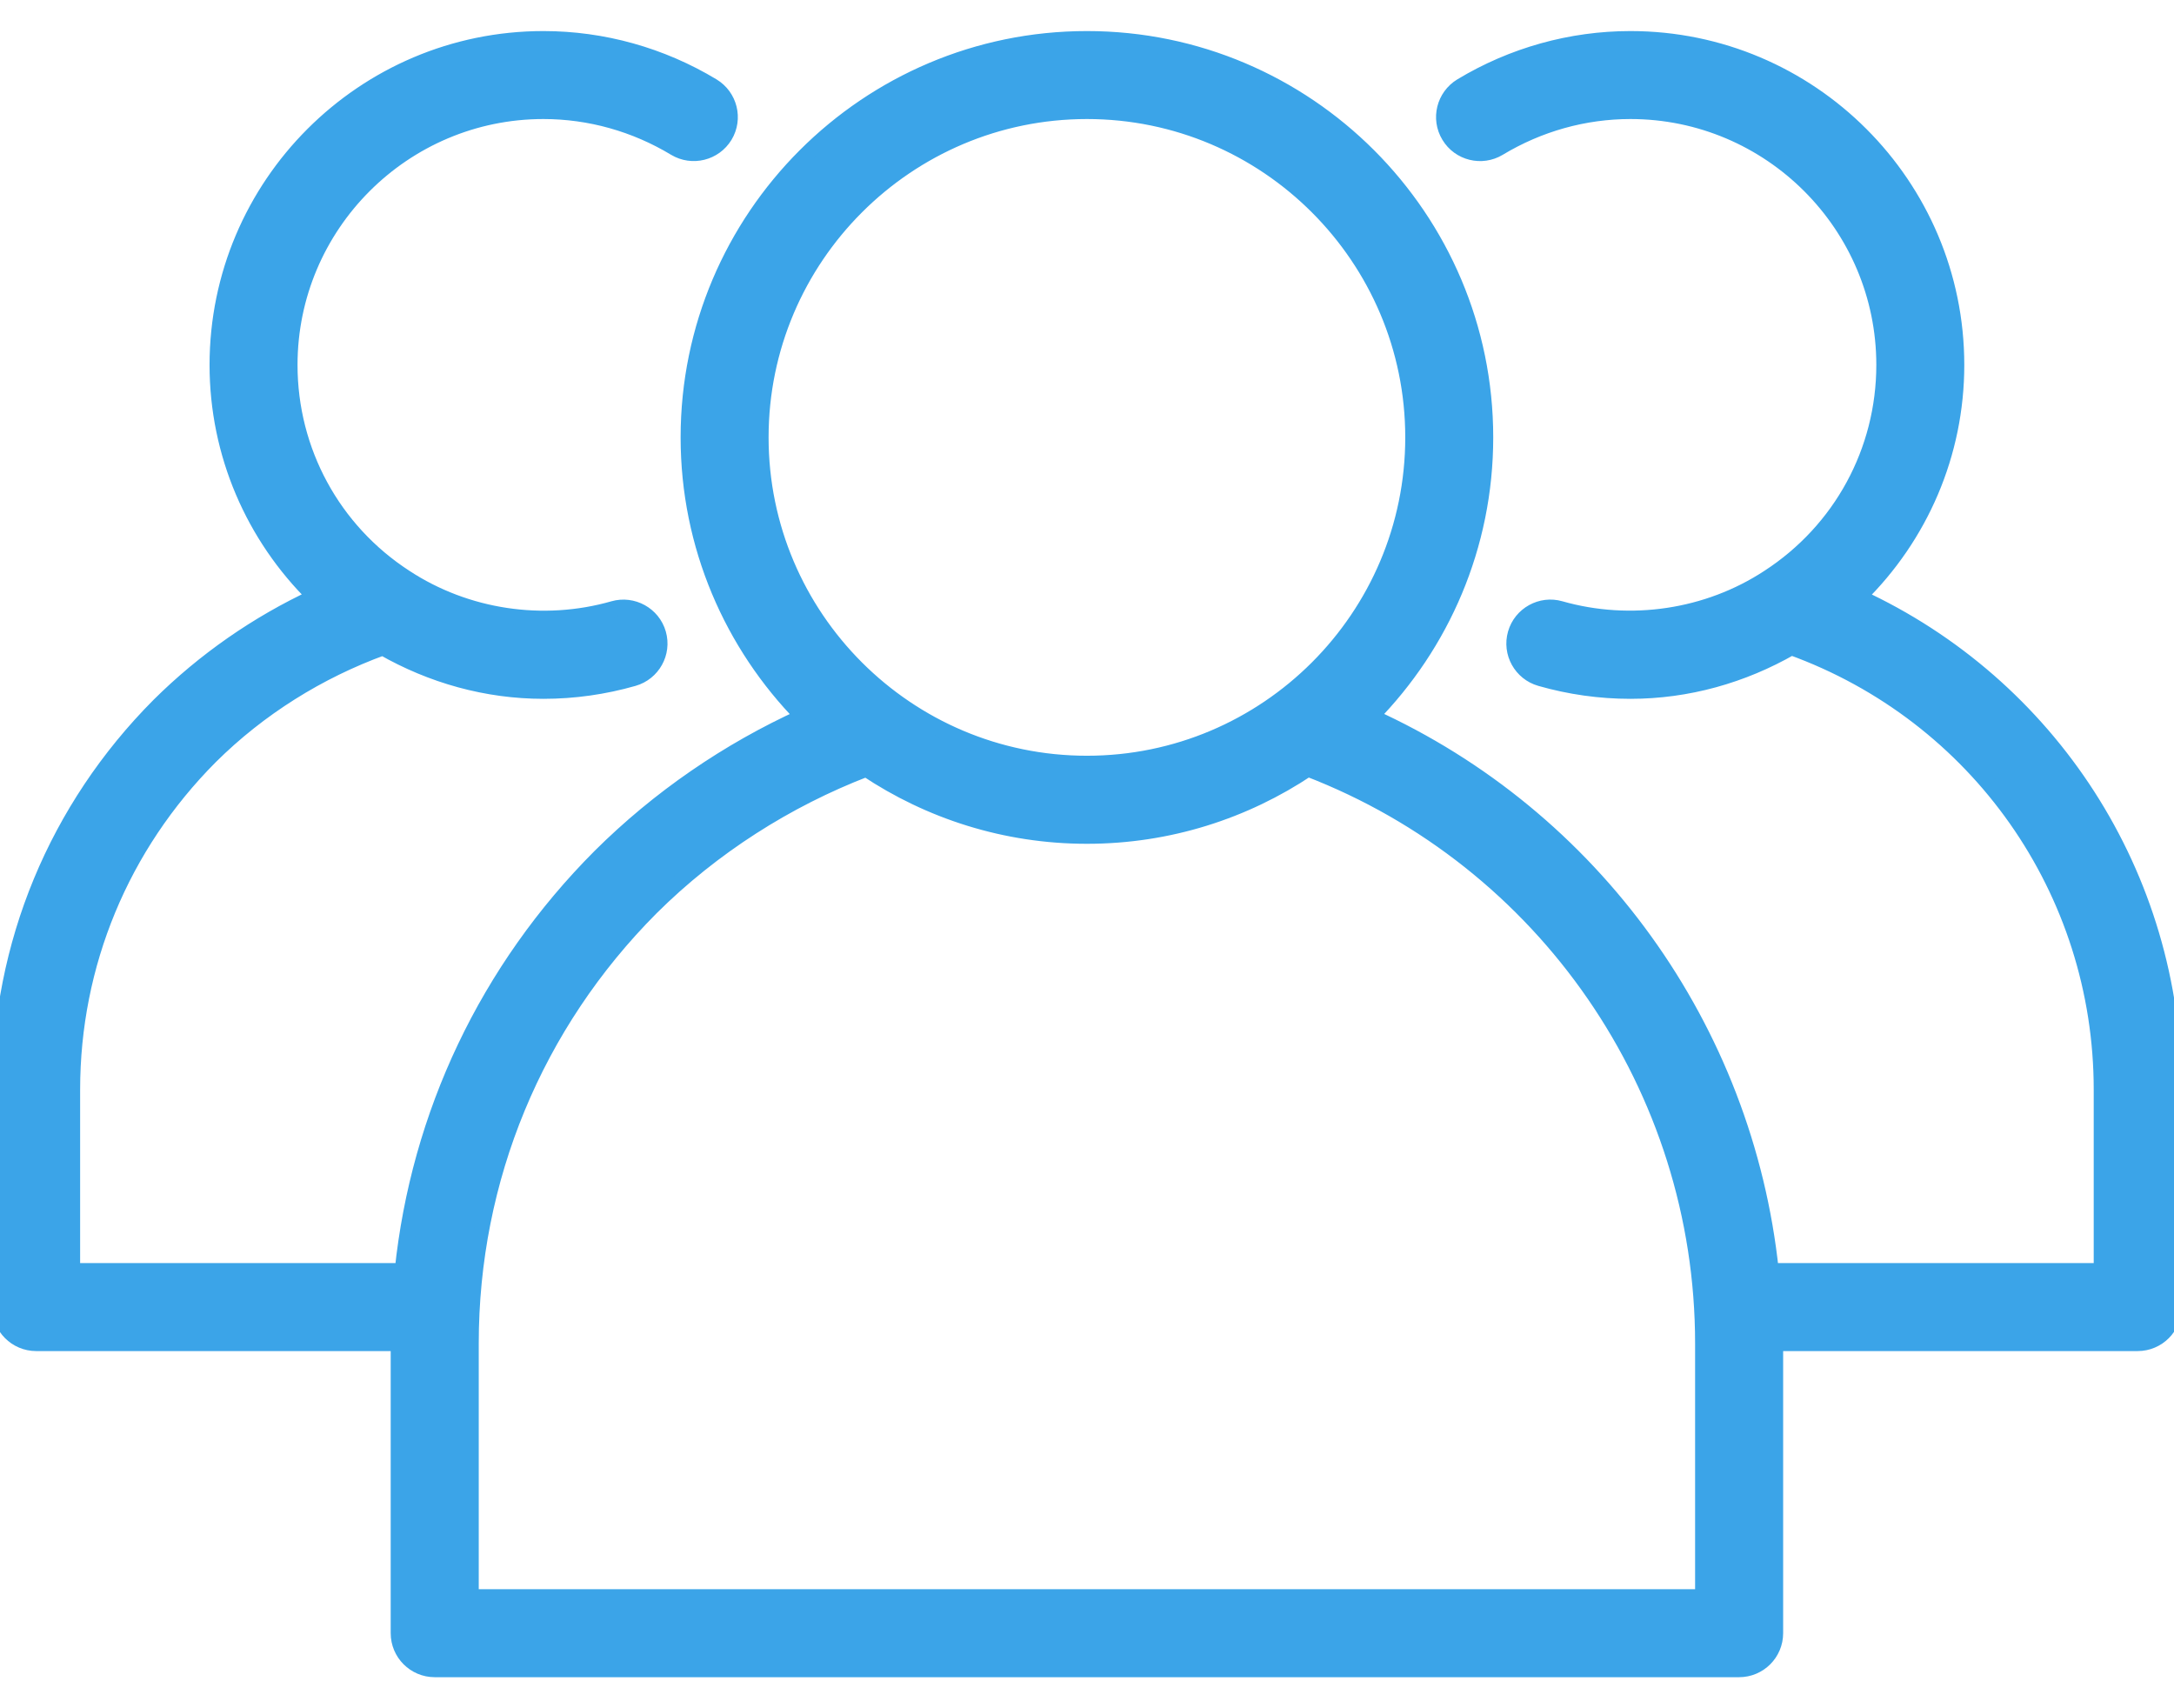 <svg width="28" height="22" viewBox="0 0 28 22" fill="none" xmlns="http://www.w3.org/2000/svg">
<path d="M23.939 7.687C24.735 6.907 25.199 5.842 25.199 4.7C25.199 2.384 23.315 0.5 20.999 0.5C20.234 0.5 19.481 0.71 18.821 1.108C18.601 1.242 18.529 1.528 18.663 1.749C18.796 1.97 19.083 2.04 19.303 1.908C19.818 1.597 20.404 1.433 20.999 1.433C22.8 1.433 24.266 2.899 24.266 4.7C24.266 5.809 23.71 6.832 22.778 7.436C21.995 7.95 21.002 8.098 20.096 7.84C19.851 7.769 19.59 7.912 19.519 8.16C19.448 8.408 19.592 8.666 19.84 8.737C20.217 8.845 20.607 8.9 20.999 8.9C21.733 8.9 22.442 8.7 23.072 8.338C25.468 9.206 27.066 11.468 27.066 14.033V16.367H22.81C22.48 13.25 20.519 10.522 17.659 9.227C18.569 8.3 19.132 7.032 19.132 5.633C19.132 2.803 16.829 0.5 13.999 0.5C11.168 0.5 8.866 2.803 8.866 5.633C8.866 7.032 9.43 8.301 10.34 9.228C9.378 9.665 8.485 10.277 7.728 11.03C6.276 12.486 5.393 14.354 5.183 16.367H0.932V14.033C0.932 12.417 1.564 10.894 2.708 9.745C3.338 9.119 4.105 8.641 4.931 8.341C5.56 8.701 6.268 8.9 6.999 8.9C7.391 8.9 7.781 8.845 8.158 8.737C8.406 8.666 8.55 8.408 8.479 8.16C8.408 7.912 8.147 7.77 7.902 7.84C6.996 8.099 6.004 7.951 5.218 7.435C4.288 6.832 3.732 5.809 3.732 4.7C3.732 2.899 5.198 1.433 6.999 1.433C7.594 1.433 8.18 1.597 8.695 1.908C8.916 2.04 9.202 1.969 9.336 1.749C9.469 1.528 9.398 1.242 9.177 1.108C8.517 0.71 7.764 0.5 6.999 0.5C4.683 0.5 2.799 2.384 2.799 4.7C2.799 5.841 3.262 6.905 4.056 7.685C3.316 8.029 2.632 8.504 2.048 9.084C0.727 10.411 -0.001 12.169 -0.001 14.033V16.833C-0.001 17.091 0.208 17.3 0.466 17.3H5.132V21.033C5.132 21.291 5.341 21.5 5.599 21.5H22.399C22.657 21.5 22.866 21.291 22.866 21.033V17.3H27.532C27.79 17.3 27.999 17.091 27.999 16.833V14.033C27.999 11.274 26.395 8.819 23.939 7.687ZM9.799 5.633C9.799 3.318 11.683 1.433 13.999 1.433C16.315 1.433 18.199 3.318 18.199 5.633C18.199 7.949 16.315 9.833 13.999 9.833C11.683 9.833 9.799 7.949 9.799 5.633ZM21.932 20.567H6.066V17.3C6.066 15.184 6.891 13.191 8.387 11.69C9.176 10.906 10.131 10.298 11.156 9.904C11.971 10.448 12.948 10.767 13.999 10.767C15.052 10.767 16.031 10.447 16.846 9.902C19.896 11.074 21.932 14.014 21.932 17.3V20.567Z" fill="#3BA4E8" stroke="#3BA4E8" stroke-width="0.2"/>
</svg>
